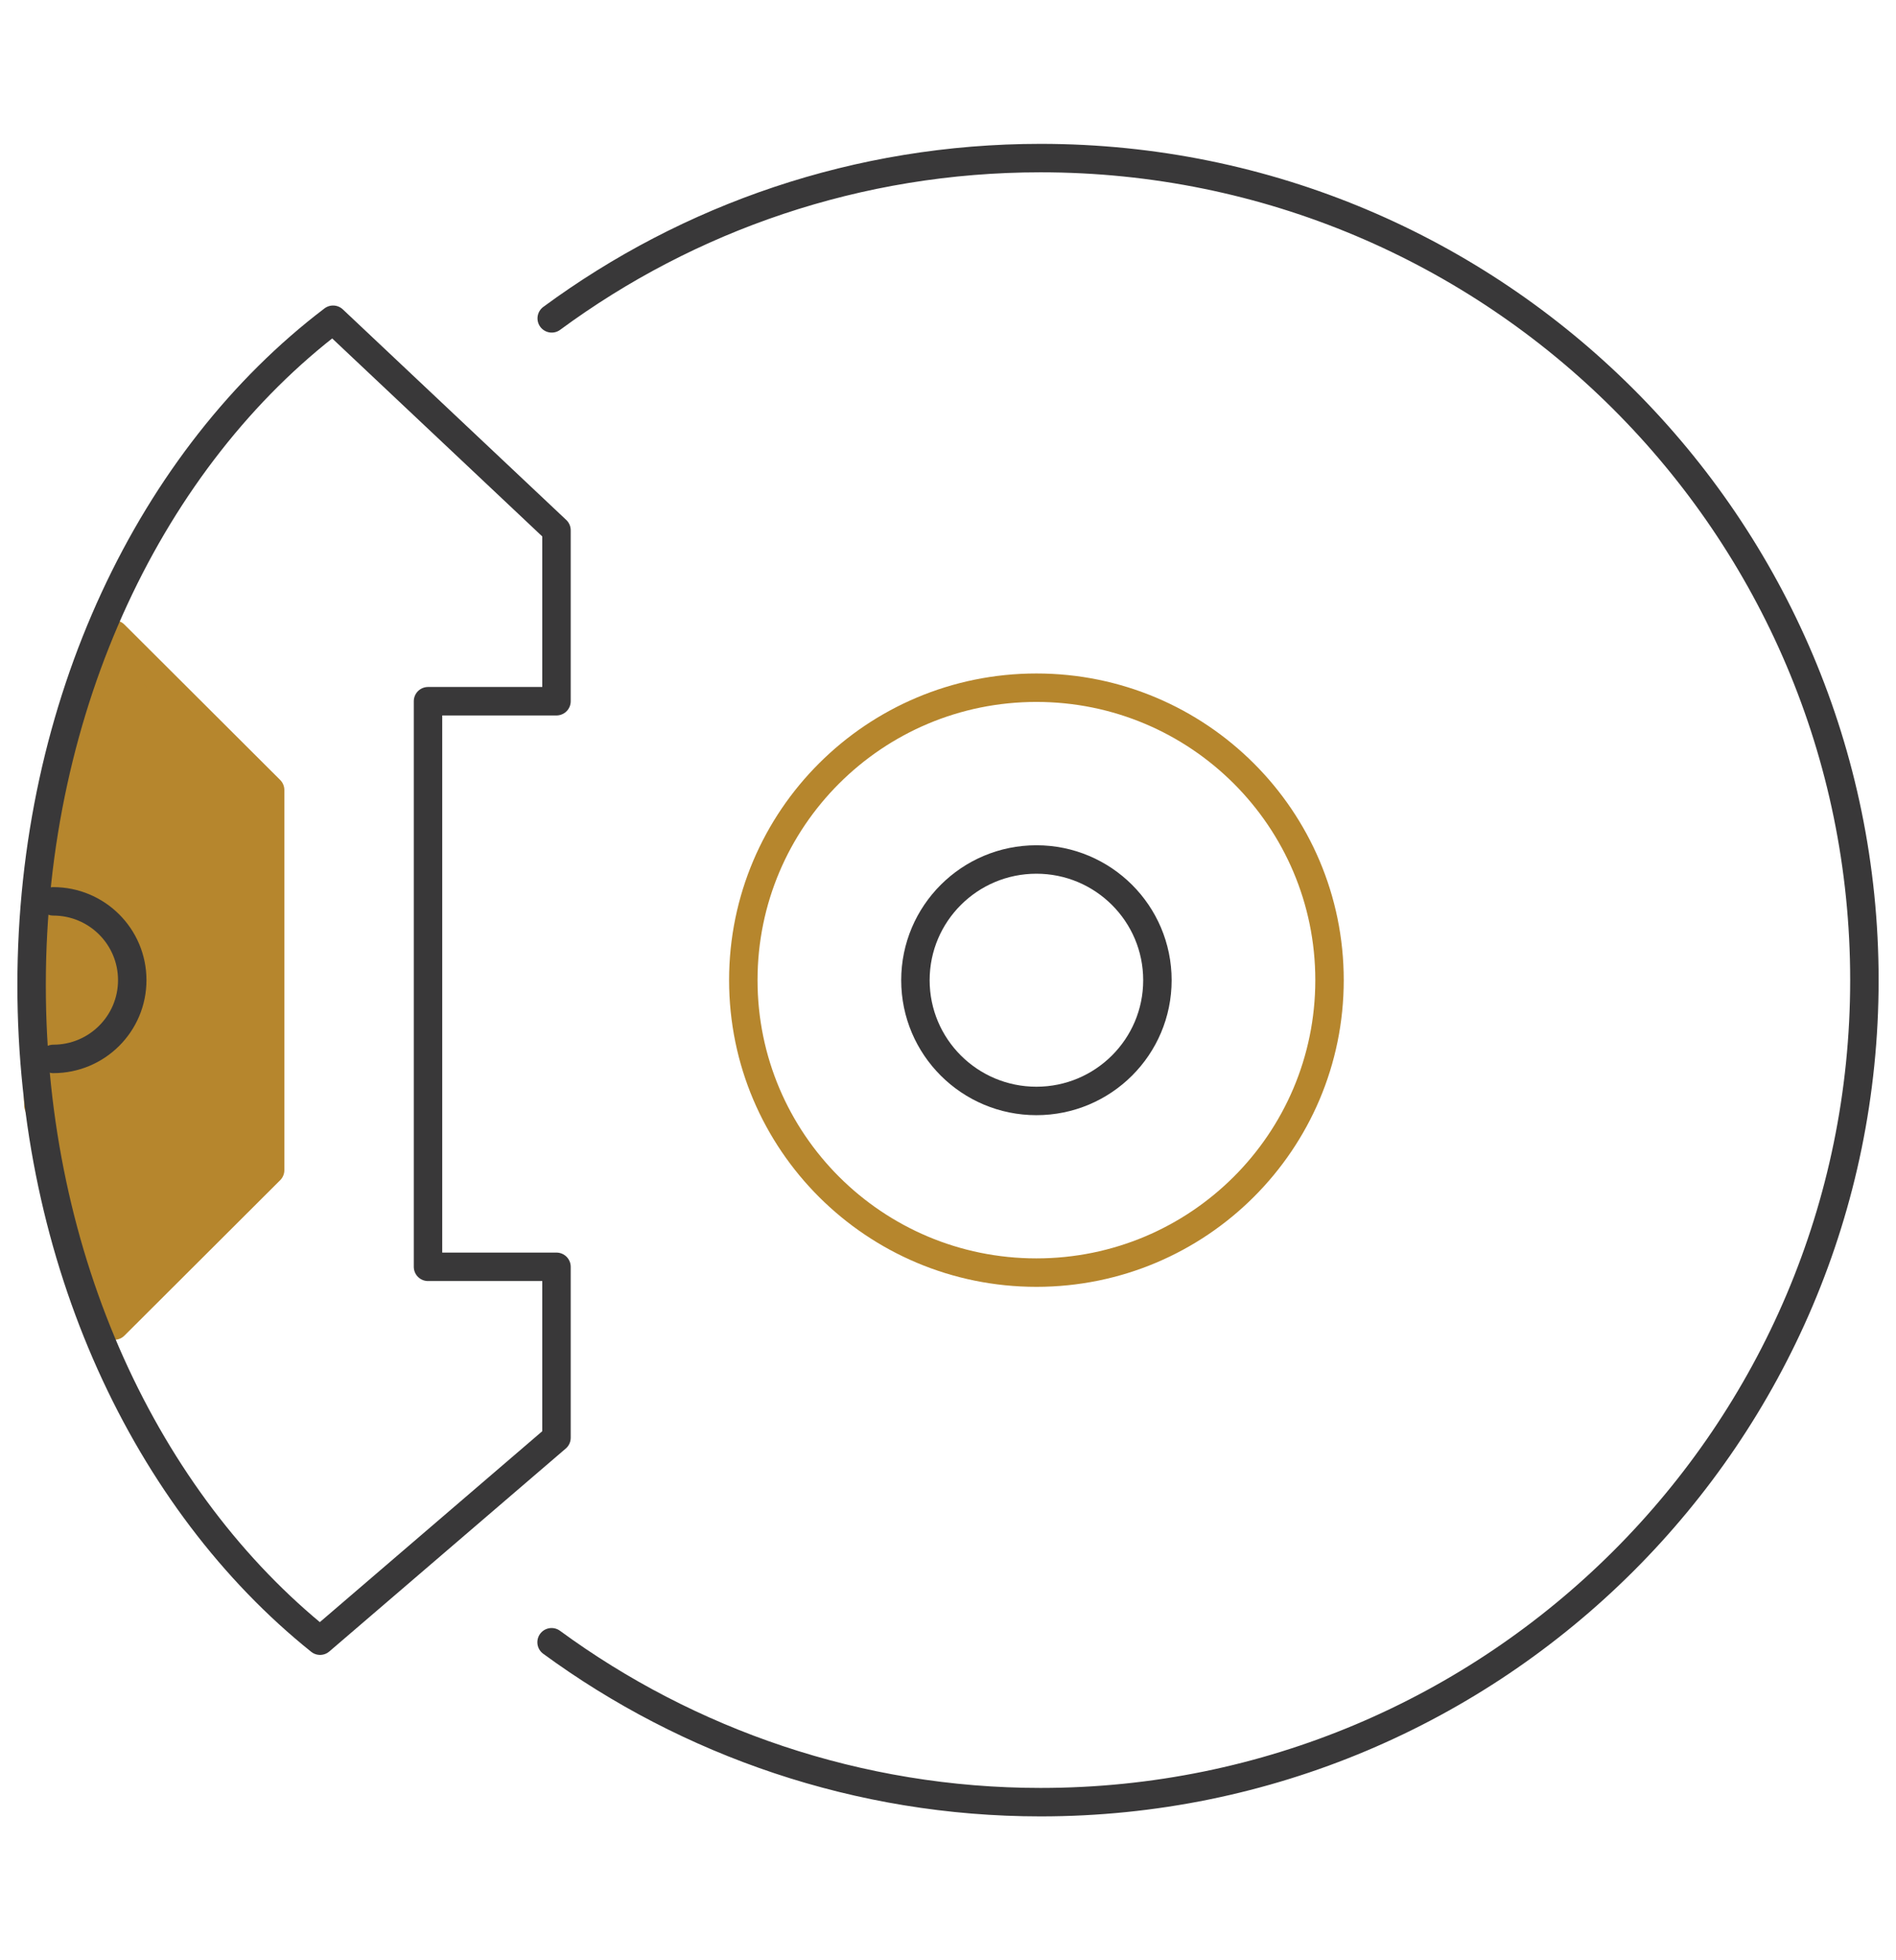 <svg width="120" height="124" viewBox="0 0 120 124" fill="none" xmlns="http://www.w3.org/2000/svg">
<path d="M34.919 20.139C43.574 13.768 54.276 10 65.858 10C94.655 10 118 33.281 118 62C118 90.719 94.655 114 65.858 114C54.318 114 43.548 110.213 34.91 103.884" stroke="#393839" stroke-width="1.8" stroke-miterlimit="10" stroke-linecap="round" stroke-linejoin="round"/>
<path d="M65.596 80.502C75.842 80.502 84.147 72.22 84.147 62.002C84.147 51.785 75.842 43.502 65.596 43.502C55.35 43.502 47.045 51.785 47.045 62.002C47.045 72.22 55.35 80.502 65.596 80.502Z" stroke="#B6862D" stroke-width="1.8" stroke-miterlimit="10" stroke-linecap="round" stroke-linejoin="round"/>
<path d="M65.596 69.643C69.825 69.643 73.254 66.224 73.254 62.006C73.254 57.788 69.825 54.369 65.596 54.369C61.366 54.369 57.938 57.788 57.938 62.006C57.938 66.224 61.366 69.643 65.596 69.643Z" stroke="#393839" stroke-width="1.8" stroke-miterlimit="10" stroke-linecap="round" stroke-linejoin="round"/>
<path d="M7.238 40.143L17.097 49.975V74.02L7.238 83.852L2.43 69.921C2.43 69.921 2.023 60.375 3.223 52.656C4.422 44.938 7.238 40.143 7.238 40.143Z" fill="#B6862D" stroke="#B6862D" stroke-width="1.8" stroke-miterlimit="10" stroke-linecap="round" stroke-linejoin="round"/>
<path d="M21.081 20.226L35.221 33.545V44.357H27.089V80.135H35.221V90.948L20.257 103.785C9.268 94.979 2 79.703 2 62.329C1.998 44.52 9.632 28.918 21.081 20.226Z" stroke="#393839" stroke-width="1.8" stroke-miterlimit="10" stroke-linecap="round" stroke-linejoin="round"/>
<path d="M3.373 57.017C6.132 57.017 8.37 59.247 8.37 62.001C8.37 64.754 6.134 66.984 3.373 66.984" stroke="#393839" stroke-width="1.8" stroke-miterlimit="10" stroke-linecap="round" stroke-linejoin="round"/>
</svg>
